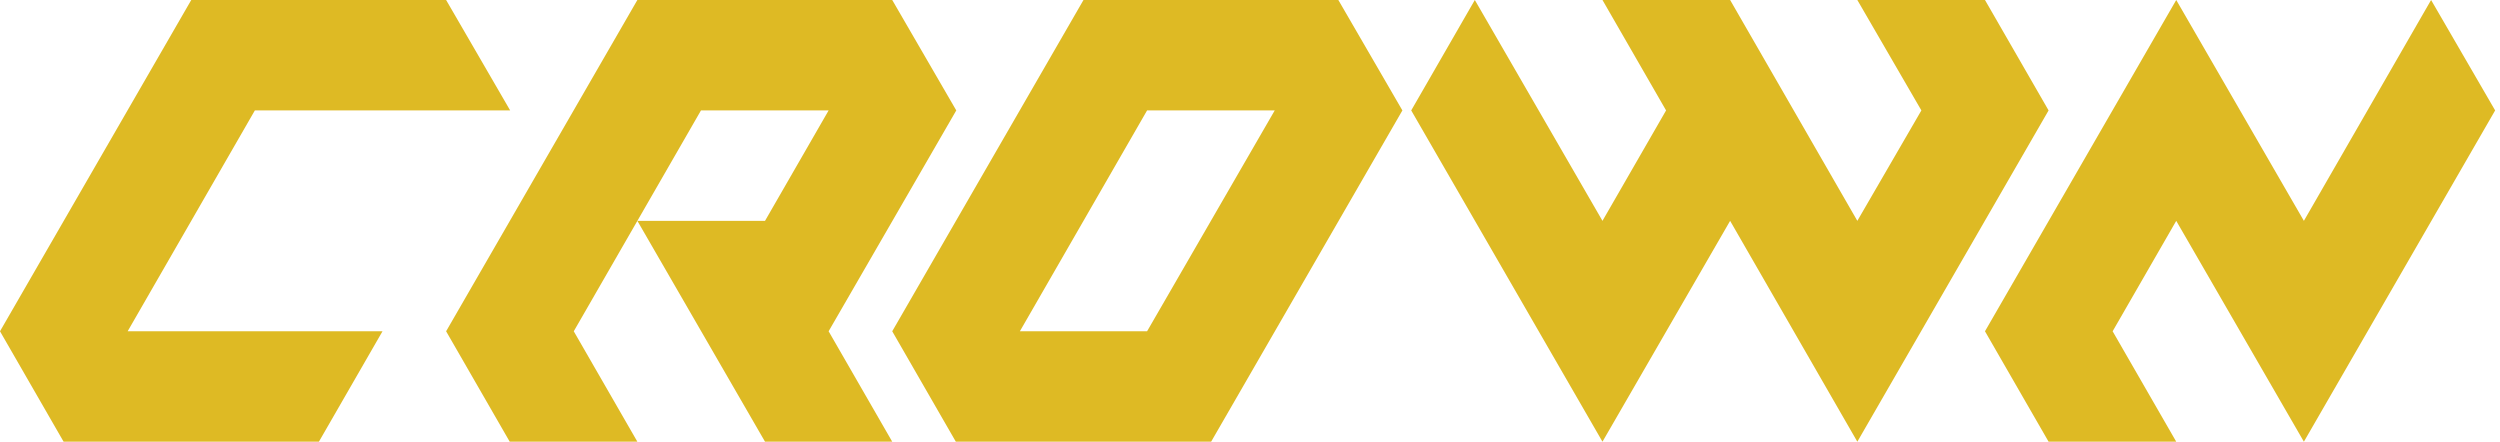 <svg width="283pt" height="50pt" viewBox="0 0 283 50" xmlns="http://www.w3.org/2000/svg"><g stroke-linecap="round" fill-rule="evenodd" fill="#DEBA24"><path d="M 210.25 0 L 224.7 0 L 231.9 12.5 L 210.25 50 L 195.85 25 L 181.4 50 L 159.75 12.5 L 166.95 0 L 181.4 25 L 188.6 12.5 L 181.4 0 L 195.85 0 L 210.25 25 L 217.5 12.5 L 210.25 0 Z M 86.6 50 L 72.15 25 L 86.6 25 L 93.8 12.5 L 79.35 12.5 L 64.95 37.5 L 72.15 50 L 57.7 50 L 50.5 37.5 L 72.15 0 L 101 0 L 108.25 12.5 L 93.8 37.5 L 101 50 L 86.6 50 Z M 275.2 0 L 282.45 12.5 L 260.8 50 L 246.35 25 L 239.15 37.5 L 246.35 50 L 231.9 50 L 224.7 37.5 L 246.35 0 L 260.8 25 L 275.2 0 Z M 50.5 0 L 57.75 12.5 L 28.85 12.5 L 14.45 37.5 L 43.3 37.5 L 36.1 50 L 7.2 50 L 0 37.5 L 21.65 0 L 50.5 0 Z M 122.65 0 L 151.5 0 L 158.75 12.5 L 137.1 50 L 108.2 50 L 101 37.5 L 122.65 0 Z M 115.45 37.5 L 129.85 37.5 L 144.3 12.5 L 129.85 12.5 L 115.45 37.5 Z" vector-effect="non-scaling-stroke"/></g></svg>